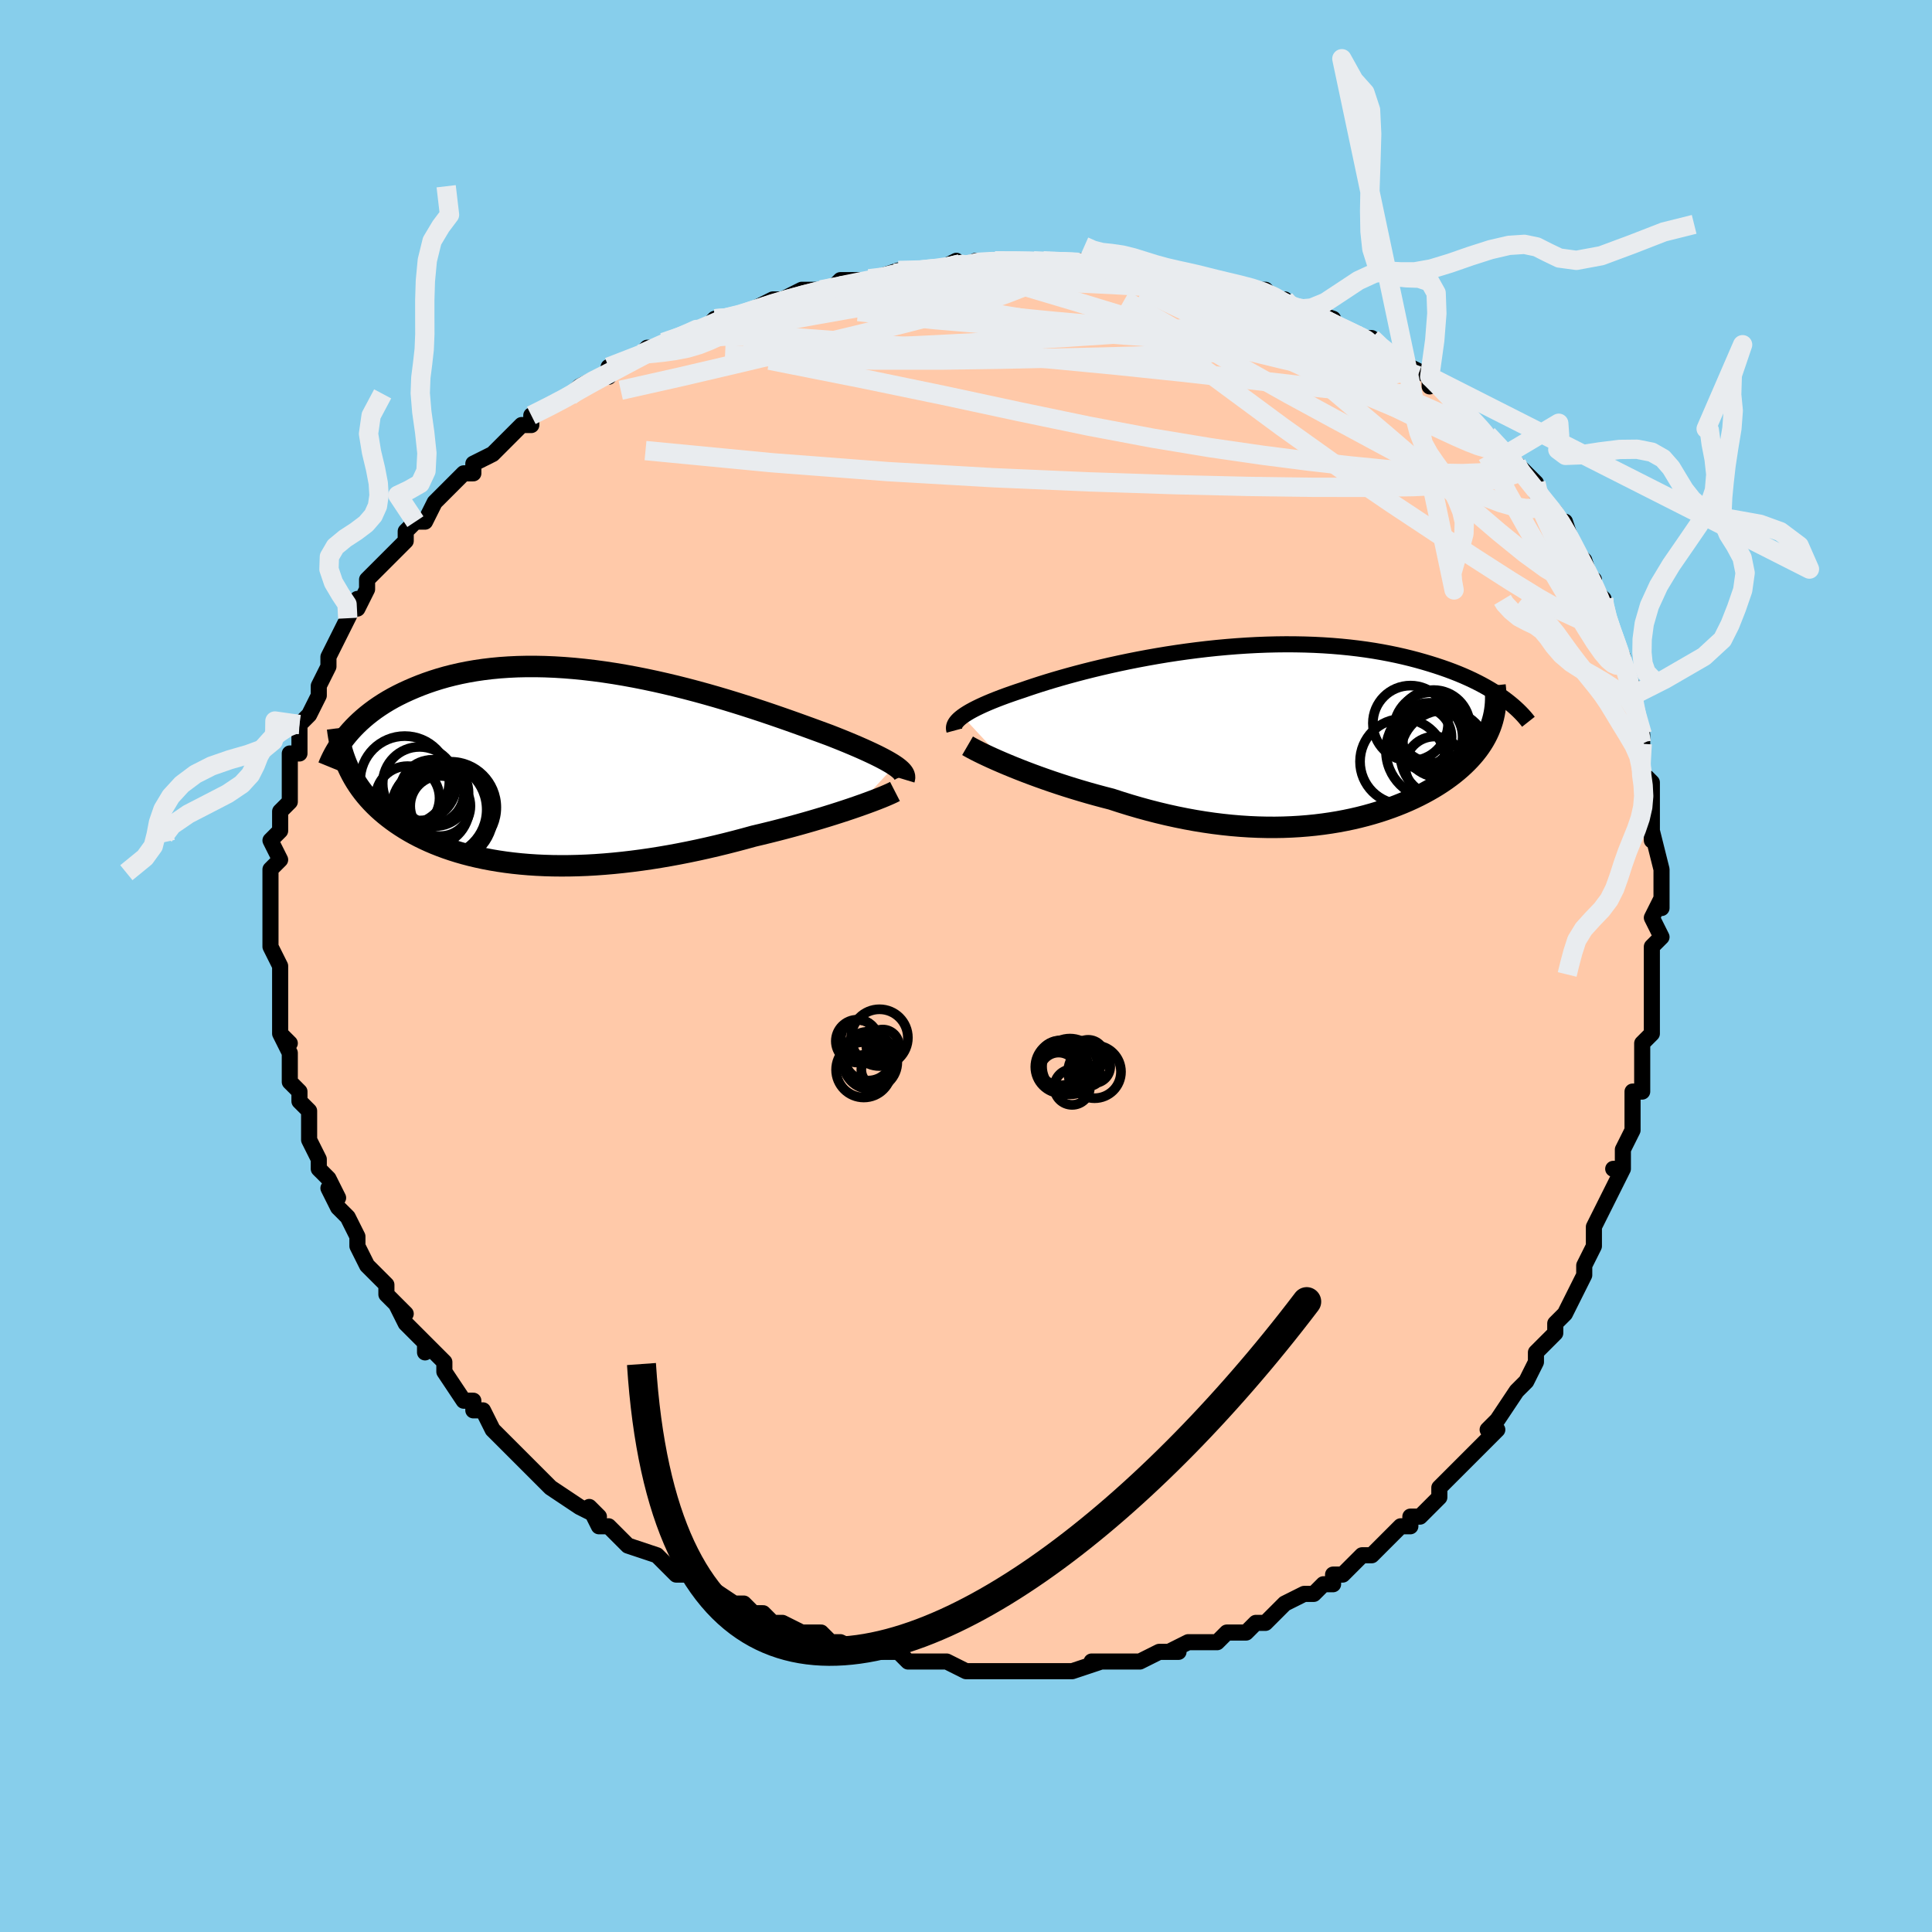 <svg viewBox="-100 -100 200 200" xmlns="http://www.w3.org/2000/svg" width="400" height="400" id="face-svg"><defs><clipPath id="leftEyeClipPath"><polyline points="34.006,-0.272,33.746,-0.442,33.457,-0.617,33.139,-0.799,32.793,-0.986,32.418,-1.18,32.015,-1.38,31.585,-1.586,31.128,-1.798,30.645,-2.016,30.136,-2.239,29.602,-2.467,29.043,-2.701,28.46,-2.939,27.854,-3.181,27.226,-3.427,26.601,-3.658,25.939,-3.901,25.239,-4.157,24.504,-4.423,23.735,-4.7,22.932,-4.985,22.098,-5.276,21.233,-5.574,20.341,-5.875,19.422,-6.178,18.479,-6.483,17.513,-6.786,16.528,-7.087,15.524,-7.384,14.505,-7.675,13.471,-7.959,12.427,-8.234,11.373,-8.5,10.312,-8.753,9.247,-8.994,8.179,-9.221,7.11,-9.433,6.043,-9.629,4.98,-9.808,3.921,-9.969,2.871,-10.111,1.829,-10.233,0.799,-10.336,-0.219,-10.418,-1.223,-10.48,-2.211,-10.521,-3.182,-10.541,-4.135,-10.54,-5.068,-10.519,-5.981,-10.476,-6.873,-10.414,-7.742,-10.331,-8.588,-10.229,-9.411,-10.109,-10.21,-9.97,-10.985,-9.815,-11.735,-9.643,-12.461,-9.457,-13.162,-9.256,-13.838,-9.042,-14.491,-8.817,-15.119,-8.582,-15.725,-8.337,-16.307,-8.086,-16.868,-7.828,-17.408,-7.563,-17.927,-7.29,-18.426,-7.007,-18.904,-6.717,-19.362,-6.42,-19.801,-6.117,-20.219,-5.807,-20.619,-5.493,-20.999,-5.173,-21.36,-4.85,-21.702,-4.524,-22.027,-4.194,-22.333,-3.863,-22.622,-3.53,-22.594,-0.107,-22.414,0.276,-22.22,0.654,-22.013,1.027,-21.791,1.396,-21.555,1.76,-21.305,2.119,-21.04,2.472,-20.761,2.82,-20.467,3.163,-20.159,3.499,-19.836,3.83,-19.499,4.155,-19.146,4.473,-18.779,4.785,-18.397,5.091,-17.998,5.393,-17.582,5.69,-17.149,5.981,-16.699,6.266,-16.231,6.545,-15.746,6.816,-15.242,7.08,-14.72,7.335,-14.181,7.583,-13.623,7.821,-13.046,8.049,-12.451,8.268,-11.838,8.476,-11.207,8.674,-10.557,8.86,-9.89,9.035,-9.204,9.197,-8.5,9.348,-7.78,9.485,-7.041,9.609,-6.286,9.72,-5.514,9.817,-4.726,9.9,-3.921,9.969,-3.102,10.023,-2.267,10.062,-1.417,10.087,-0.554,10.096,0.323,10.091,1.212,10.07,2.114,10.035,3.027,9.984,3.951,9.917,4.885,9.836,5.828,9.74,6.779,9.629,7.737,9.504,8.702,9.365,9.672,9.211,10.646,9.044,11.623,8.864,12.602,8.671,13.581,8.467,14.56,8.25,15.537,8.023,16.51,7.786,17.479,7.539,18.441,7.284,19.394,7.022,20.197,6.832,20.991,6.638,21.777,6.44,22.553,6.239,23.318,6.035,24.071,5.829,24.81,5.621,25.535,5.412,26.243,5.202,26.934,4.993,27.605,4.784,28.256,4.576,28.885,4.371,29.489,4.169,30.068,3.97"></polyline></clipPath><clipPath id="rightEyeClipPath"><polyline points="-33.245,-1.896,-33.011,-2.059,-32.75,-2.226,-32.462,-2.396,-32.147,-2.568,-31.806,-2.743,-31.439,-2.921,-31.046,-3.102,-30.627,-3.285,-30.184,-3.47,-29.716,-3.657,-29.224,-3.846,-28.708,-4.036,-28.169,-4.227,-27.607,-4.42,-27.024,-4.613,-26.45,-4.812,-25.84,-5.015,-25.195,-5.224,-24.514,-5.437,-23.8,-5.653,-23.052,-5.871,-22.274,-6.09,-21.465,-6.31,-20.628,-6.529,-19.763,-6.746,-18.874,-6.96,-17.961,-7.171,-17.027,-7.376,-16.073,-7.576,-15.102,-7.769,-14.115,-7.954,-13.114,-8.131,-12.102,-8.299,-11.08,-8.456,-10.051,-8.602,-9.016,-8.737,-7.978,-8.86,-6.939,-8.97,-5.9,-9.066,-4.863,-9.149,-3.83,-9.218,-2.803,-9.273,-1.783,-9.313,-0.773,-9.338,0.226,-9.349,1.213,-9.344,2.187,-9.325,3.146,-9.292,4.088,-9.244,5.013,-9.182,5.92,-9.106,6.808,-9.017,7.676,-8.915,8.523,-8.801,9.349,-8.675,10.152,-8.537,10.934,-8.389,11.693,-8.232,12.43,-8.065,13.144,-7.891,13.835,-7.709,14.503,-7.521,15.15,-7.328,15.775,-7.131,16.379,-6.93,16.962,-6.725,17.527,-6.514,18.071,-6.299,18.597,-6.079,19.103,-5.855,19.59,-5.627,20.058,-5.395,20.507,-5.162,20.937,-4.925,21.349,-4.687,21.743,-4.447,22.118,-4.206,22.476,-3.964,22.817,-3.721,21.624,-1.455,21.516,-1.105,21.393,-0.757,21.253,-0.412,21.098,-0.071,20.926,0.268,20.738,0.604,20.534,0.936,20.314,1.266,20.078,1.592,19.825,1.914,19.556,2.234,19.271,2.549,18.97,2.861,18.653,3.17,18.32,3.475,17.968,3.778,17.599,4.078,17.211,4.375,16.806,4.669,16.382,4.959,15.94,5.245,15.479,5.527,14.999,5.803,14.501,6.075,13.985,6.341,13.45,6.6,12.897,6.853,12.325,7.098,11.735,7.335,11.126,7.564,10.5,7.784,9.856,7.995,9.193,8.195,8.514,8.385,7.817,8.563,7.103,8.729,6.373,8.882,5.626,9.023,4.863,9.149,4.084,9.261,3.289,9.359,2.48,9.44,1.656,9.506,0.818,9.555,-0.033,9.588,-0.898,9.603,-1.775,9.599,-2.664,9.578,-3.564,9.538,-4.475,9.479,-5.396,9.402,-6.326,9.304,-7.264,9.188,-8.209,9.052,-9.162,8.897,-10.119,8.722,-11.081,8.528,-12.047,8.316,-13.015,8.085,-13.983,7.837,-14.952,7.571,-15.918,7.289,-16.881,6.991,-17.84,6.679,-18.635,6.474,-19.425,6.262,-20.208,6.043,-20.982,5.817,-21.747,5.586,-22.502,5.35,-23.245,5.109,-23.974,4.865,-24.689,4.617,-25.387,4.368,-26.068,4.118,-26.73,3.868,-27.371,3.618,-27.989,3.371,-28.583,3.127"></polyline></clipPath><filter id="fuzzy"><feTurbulence id="turbulence" baseFrequency="0.05" numOctaves="3" type="noise" result="noise"></feTurbulence><feDisplacementMap in="SourceGraphic" in2="noise" scale="2"></feDisplacementMap></filter><linearGradient id="rainbowGradient" x1="0%" y1="0%" x2="100%" y2="0%"><stop offset="0%" style="stop-color: rgb(128, 128, 128);  stop-opacity: 1"></stop><stop offset="50%" style="stop-color: rgb(230, 230, 250);  stop-opacity: 1"></stop><stop offset="100%" style="stop-color: rgb(255, 105, 180);  stop-opacity: 1"></stop></linearGradient></defs><title>That&#39;s an ugly face</title><desc>CREATED BY XUAN TANG, MORE INFO AT TXSTC55.GITHUB.IO</desc><rect x="-100" y="-100" width="100%" height="100%" opacity="1" fill="rgb(135, 206, 235)"></rect><polyline id="faceContour" points="71,0,71,1,71,3,71,5,71,4,71,7,70,8,70,10,70,10,70,10,70,13,69,13,69,15,69,17,68,19,68,21,67,21,68,21,67,23,67,23,66,25,66,25,65,27,65,29,64,31,64,31,64,32,63,34,63,34,63,34,62,36,61,37,61,38,59,40,59,41,59,41,58,43,57,44,57,44,55,47,55,47,54,48,55,48,53,50,52,51,51,52,51,52,51,52,50,53,49,54,49,55,47,57,46,57,46,58,45,58,44,59,44,59,43,60,42,61,41,61,40,62,39,63,38,63,38,64,37,64,36,65,35,65,33,66,31,68,32,67,31,68,30,68,29,69,28,69,27,69,26,70,25,70,23,70,21,71,22,71,22,71,20,71,20,71,18,72,16,72,17,72,15,72,13,72,14,72,11,73,10,73,9,73,10,73,7,73,6,73,4,73,5,73,4,73,3,73,0,73,0,73,0,73,-2,72,-3,72,-4,72,-6,72,-6,72,-7,71,-10,71,-9,71,-9,71,-11,71,-13,70,-13,70,-14,70,-15,69,-16,69,-17,69,-19,68,-20,68,-21,67,-22,67,-23,66,-24,66,-26,65,-24,66,-27,64,-28,64,-28,63,-30,63,-31,62,-32,61,-32,61,-32,61,-35,60,-35,60,-36,59,-37,58,-38,58,-39,56,-38,57,-40,56,-40,56,-43,54,-43,54,-44,53,-45,52,-46,51,-47,50,-49,48,-49,48,-49,48,-50,46,-51,46,-51,45,-51,45,-52,45,-54,42,-54,41,-54,41,-56,39,-56,40,-56,39,-57,38,-58,37,-59,35,-58,36,-60,34,-60,33,-61,32,-61,32,-62,31,-63,29,-63,28,-64,26,-64,26,-65,25,-66,23,-65,24,-66,22,-67,21,-67,20,-68,18,-68,18,-68,17,-68,15,-69,14,-69,13,-70,12,-70,12,-70,11,-70,9,-71,7,-70,8,-71,7,-71,5,-71,5,-71,5,-71,2,-71,2,-71,0,-72,-2,-72,-2,-72,-4,-72,-3,-72,-5,-72,-6,-72,-8,-72,-8,-72,-8,-72,-10,-71,-11,-71,-11,-72,-13,-71,-14,-71,-16,-70,-17,-70,-19,-70,-19,-70,-20,-70,-22,-69,-22,-69,-23,-69,-25,-69,-25,-69,-25,-68,-26,-67,-28,-67,-28,-67,-29,-66,-31,-66,-32,-65,-34,-65,-34,-64,-36,-64,-36,-63,-38,-63,-37,-63,-37,-62,-39,-62,-40,-61,-41,-60,-42,-59,-43,-58,-44,-58,-45,-57,-46,-57,-46,-56,-46,-55,-48,-55,-48,-54,-49,-52,-51,-51,-51,-51,-52,-49,-53,-49,-53,-48,-54,-47,-55,-47,-55,-46,-56,-45,-56,-45,-57,-43,-58,-41,-59,-41,-59,-40,-60,-38,-61,-38,-61,-37,-61,-37,-62,-34,-63,-33,-64,-33,-64,-32,-64,-30,-65,-30,-65,-27,-66,-26,-67,-26,-67,-25,-67,-24,-67,-22,-68,-20,-69,-19,-69,-19,-69,-17,-70,-17,-70,-15,-70,-14,-70,-13,-71,-10,-71,-9,-71,-10,-71,-7,-72,-7,-72,-4,-72,-3,-72,-1,-73,-1,-72,1,-73,1,-73,1,-73,3,-73,6,-73,7,-73,8,-73,10,-73,8,-73,12,-73,13,-73,14,-72,14,-73,17,-73,17,-72,19,-72,19,-72,21,-71,23,-71,24,-71,24,-71,24,-71,26,-71,28,-70,29,-70,31,-70,32,-69,33,-69,33,-68,35,-68,35,-68,38,-67,37,-67,37,-67,39,-66,41,-65,41,-65,42,-65,43,-64,44,-63,45,-63,46,-62,48,-61,48,-60,48,-61,49,-60,50,-59,52,-57,52,-57,53,-56,54,-55,54,-55,56,-53,57,-52,58,-51,58,-51,59,-50,59,-49,60,-48,60,-48,61,-47,62,-45,62,-46,63,-43,63,-43,64,-42,65,-39,65,-40,65,-39,66,-38,66,-38,66,-36,67,-34,68,-32,68,-32,68,-31,69,-29,69,-29,69,-28,69,-28,70,-24,70,-22,70,-23,70,-20,70,-20,71,-19,71,-17,71,-17,71,-15,71,-13,71,-13,71,-14,72,-10,72,-9,72,-6,72,-6,72,-7,71,-5,72,-3,71,-2,71,0,71,1" fill="#ffc9a9" stroke="black" stroke-width="1.667" stroke-linejoin="round" filter="url(#fuzzy)"></polyline><g transform="translate(32.888 -23.955)"><polyline id="rightCountour" points="-33.245,-1.896,-33.011,-2.059,-32.75,-2.226,-32.462,-2.396,-32.147,-2.568,-31.806,-2.743,-31.439,-2.921,-31.046,-3.102,-30.627,-3.285,-30.184,-3.47,-29.716,-3.657,-29.224,-3.846,-28.708,-4.036,-28.169,-4.227,-27.607,-4.42,-27.024,-4.613,-26.45,-4.812,-25.84,-5.015,-25.195,-5.224,-24.514,-5.437,-23.8,-5.653,-23.052,-5.871,-22.274,-6.09,-21.465,-6.31,-20.628,-6.529,-19.763,-6.746,-18.874,-6.96,-17.961,-7.171,-17.027,-7.376,-16.073,-7.576,-15.102,-7.769,-14.115,-7.954,-13.114,-8.131,-12.102,-8.299,-11.08,-8.456,-10.051,-8.602,-9.016,-8.737,-7.978,-8.86,-6.939,-8.97,-5.9,-9.066,-4.863,-9.149,-3.83,-9.218,-2.803,-9.273,-1.783,-9.313,-0.773,-9.338,0.226,-9.349,1.213,-9.344,2.187,-9.325,3.146,-9.292,4.088,-9.244,5.013,-9.182,5.92,-9.106,6.808,-9.017,7.676,-8.915,8.523,-8.801,9.349,-8.675,10.152,-8.537,10.934,-8.389,11.693,-8.232,12.43,-8.065,13.144,-7.891,13.835,-7.709,14.503,-7.521,15.15,-7.328,15.775,-7.131,16.379,-6.93,16.962,-6.725,17.527,-6.514,18.071,-6.299,18.597,-6.079,19.103,-5.855,19.59,-5.627,20.058,-5.395,20.507,-5.162,20.937,-4.925,21.349,-4.687,21.743,-4.447,22.118,-4.206,22.476,-3.964,22.817,-3.721,21.624,-1.455,21.516,-1.105,21.393,-0.757,21.253,-0.412,21.098,-0.071,20.926,0.268,20.738,0.604,20.534,0.936,20.314,1.266,20.078,1.592,19.825,1.914,19.556,2.234,19.271,2.549,18.97,2.861,18.653,3.17,18.32,3.475,17.968,3.778,17.599,4.078,17.211,4.375,16.806,4.669,16.382,4.959,15.94,5.245,15.479,5.527,14.999,5.803,14.501,6.075,13.985,6.341,13.45,6.6,12.897,6.853,12.325,7.098,11.735,7.335,11.126,7.564,10.5,7.784,9.856,7.995,9.193,8.195,8.514,8.385,7.817,8.563,7.103,8.729,6.373,8.882,5.626,9.023,4.863,9.149,4.084,9.261,3.289,9.359,2.48,9.44,1.656,9.506,0.818,9.555,-0.033,9.588,-0.898,9.603,-1.775,9.599,-2.664,9.578,-3.564,9.538,-4.475,9.479,-5.396,9.402,-6.326,9.304,-7.264,9.188,-8.209,9.052,-9.162,8.897,-10.119,8.722,-11.081,8.528,-12.047,8.316,-13.015,8.085,-13.983,7.837,-14.952,7.571,-15.918,7.289,-16.881,6.991,-17.84,6.679,-18.635,6.474,-19.425,6.262,-20.208,6.043,-20.982,5.817,-21.747,5.586,-22.502,5.35,-23.245,5.109,-23.974,4.865,-24.689,4.617,-25.387,4.368,-26.068,4.118,-26.73,3.868,-27.371,3.618,-27.989,3.371,-28.583,3.127" fill="white" stroke="white" stroke-width="0" stroke-linejoin="round" filter="url(#fuzzy)"></polyline></g><g transform="translate(-41.372 -20.466)"><polyline id="leftCountour" points="34.006,-0.272,33.746,-0.442,33.457,-0.617,33.139,-0.799,32.793,-0.986,32.418,-1.18,32.015,-1.38,31.585,-1.586,31.128,-1.798,30.645,-2.016,30.136,-2.239,29.602,-2.467,29.043,-2.701,28.46,-2.939,27.854,-3.181,27.226,-3.427,26.601,-3.658,25.939,-3.901,25.239,-4.157,24.504,-4.423,23.735,-4.7,22.932,-4.985,22.098,-5.276,21.233,-5.574,20.341,-5.875,19.422,-6.178,18.479,-6.483,17.513,-6.786,16.528,-7.087,15.524,-7.384,14.505,-7.675,13.471,-7.959,12.427,-8.234,11.373,-8.5,10.312,-8.753,9.247,-8.994,8.179,-9.221,7.11,-9.433,6.043,-9.629,4.98,-9.808,3.921,-9.969,2.871,-10.111,1.829,-10.233,0.799,-10.336,-0.219,-10.418,-1.223,-10.48,-2.211,-10.521,-3.182,-10.541,-4.135,-10.54,-5.068,-10.519,-5.981,-10.476,-6.873,-10.414,-7.742,-10.331,-8.588,-10.229,-9.411,-10.109,-10.21,-9.97,-10.985,-9.815,-11.735,-9.643,-12.461,-9.457,-13.162,-9.256,-13.838,-9.042,-14.491,-8.817,-15.119,-8.582,-15.725,-8.337,-16.307,-8.086,-16.868,-7.828,-17.408,-7.563,-17.927,-7.29,-18.426,-7.007,-18.904,-6.717,-19.362,-6.42,-19.801,-6.117,-20.219,-5.807,-20.619,-5.493,-20.999,-5.173,-21.36,-4.85,-21.702,-4.524,-22.027,-4.194,-22.333,-3.863,-22.622,-3.53,-22.594,-0.107,-22.414,0.276,-22.22,0.654,-22.013,1.027,-21.791,1.396,-21.555,1.76,-21.305,2.119,-21.04,2.472,-20.761,2.82,-20.467,3.163,-20.159,3.499,-19.836,3.83,-19.499,4.155,-19.146,4.473,-18.779,4.785,-18.397,5.091,-17.998,5.393,-17.582,5.69,-17.149,5.981,-16.699,6.266,-16.231,6.545,-15.746,6.816,-15.242,7.08,-14.72,7.335,-14.181,7.583,-13.623,7.821,-13.046,8.049,-12.451,8.268,-11.838,8.476,-11.207,8.674,-10.557,8.86,-9.89,9.035,-9.204,9.197,-8.5,9.348,-7.78,9.485,-7.041,9.609,-6.286,9.72,-5.514,9.817,-4.726,9.9,-3.921,9.969,-3.102,10.023,-2.267,10.062,-1.417,10.087,-0.554,10.096,0.323,10.091,1.212,10.07,2.114,10.035,3.027,9.984,3.951,9.917,4.885,9.836,5.828,9.74,6.779,9.629,7.737,9.504,8.702,9.365,9.672,9.211,10.646,9.044,11.623,8.864,12.602,8.671,13.581,8.467,14.56,8.25,15.537,8.023,16.51,7.786,17.479,7.539,18.441,7.284,19.394,7.022,20.197,6.832,20.991,6.638,21.777,6.44,22.553,6.239,23.318,6.035,24.071,5.829,24.81,5.621,25.535,5.412,26.243,5.202,26.934,4.993,27.605,4.784,28.256,4.576,28.885,4.371,29.489,4.169,30.068,3.97" fill="white" stroke="white" stroke-width="0" stroke-linejoin="round" filter="url(#fuzzy)"></polyline></g><g transform="translate(32.888 -23.955)"><polyline id="rightUpper" points="-34.088,-0.417,-34.125,-0.554,-34.135,-0.693,-34.119,-0.834,-34.076,-0.977,-34.005,-1.123,-33.908,-1.271,-33.783,-1.423,-33.631,-1.578,-33.452,-1.735,-33.245,-1.896,-33.011,-2.059,-32.75,-2.226,-32.462,-2.396,-32.147,-2.568,-31.806,-2.743,-31.439,-2.921,-31.046,-3.102,-30.627,-3.285,-30.184,-3.47,-29.716,-3.657,-29.224,-3.846,-28.708,-4.036,-28.169,-4.227,-27.607,-4.42,-27.024,-4.613,-26.45,-4.812,-25.84,-5.015,-25.195,-5.224,-24.514,-5.437,-23.8,-5.653,-23.052,-5.871,-22.274,-6.09,-21.465,-6.31,-20.628,-6.529,-19.763,-6.746,-18.874,-6.96,-17.961,-7.171,-17.027,-7.376,-16.073,-7.576,-15.102,-7.769,-14.115,-7.954,-13.114,-8.131,-12.102,-8.299,-11.08,-8.456,-10.051,-8.602,-9.016,-8.737,-7.978,-8.86,-6.939,-8.97,-5.9,-9.066,-4.863,-9.149,-3.83,-9.218,-2.803,-9.273,-1.783,-9.313,-0.773,-9.338,0.226,-9.349,1.213,-9.344,2.187,-9.325,3.146,-9.292,4.088,-9.244,5.013,-9.182,5.92,-9.106,6.808,-9.017,7.676,-8.915,8.523,-8.801,9.349,-8.675,10.152,-8.537,10.934,-8.389,11.693,-8.232,12.43,-8.065,13.144,-7.891,13.835,-7.709,14.503,-7.521,15.15,-7.328,15.775,-7.131,16.379,-6.93,16.962,-6.725,17.527,-6.514,18.071,-6.299,18.597,-6.079,19.103,-5.855,19.59,-5.627,20.058,-5.395,20.507,-5.162,20.937,-4.925,21.349,-4.687,21.743,-4.447,22.118,-4.206,22.476,-3.964,22.817,-3.721,23.14,-3.479,23.446,-3.236,23.736,-2.994,24.01,-2.752,24.268,-2.512,24.51,-2.272,24.738,-2.034,24.951,-1.797,25.149,-1.561,25.334,-1.327" fill="none" stroke="black" stroke-width="1.667" stroke-linejoin="round" filter="url(#fuzzy)"></polyline><polyline id="rightLower" points="-32.725,1.155,-32.491,1.291,-32.211,1.445,-31.887,1.615,-31.521,1.8,-31.116,1.998,-30.674,2.207,-30.198,2.426,-29.689,2.653,-29.15,2.887,-28.583,3.127,-27.989,3.371,-27.371,3.618,-26.73,3.868,-26.068,4.118,-25.387,4.368,-24.689,4.617,-23.974,4.865,-23.245,5.109,-22.502,5.35,-21.747,5.586,-20.982,5.817,-20.208,6.043,-19.425,6.262,-18.635,6.474,-17.84,6.679,-16.881,6.991,-15.918,7.289,-14.952,7.571,-13.983,7.837,-13.015,8.085,-12.047,8.316,-11.081,8.528,-10.119,8.722,-9.162,8.897,-8.209,9.052,-7.264,9.188,-6.326,9.304,-5.396,9.402,-4.475,9.479,-3.564,9.538,-2.664,9.578,-1.775,9.599,-0.898,9.603,-0.033,9.588,0.818,9.555,1.656,9.506,2.48,9.44,3.289,9.359,4.084,9.261,4.863,9.149,5.626,9.023,6.373,8.882,7.103,8.729,7.817,8.563,8.514,8.385,9.193,8.195,9.856,7.995,10.5,7.784,11.126,7.564,11.735,7.335,12.325,7.098,12.897,6.853,13.45,6.6,13.985,6.341,14.501,6.075,14.999,5.803,15.479,5.527,15.94,5.245,16.382,4.959,16.806,4.669,17.211,4.375,17.599,4.078,17.968,3.778,18.32,3.475,18.653,3.17,18.97,2.861,19.271,2.549,19.556,2.234,19.825,1.914,20.078,1.592,20.314,1.266,20.534,0.936,20.738,0.604,20.926,0.268,21.098,-0.071,21.253,-0.412,21.393,-0.757,21.516,-1.105,21.624,-1.455,21.716,-1.808,21.793,-2.163,21.854,-2.522,21.901,-2.882,21.932,-3.246,21.948,-3.611,21.951,-3.979,21.939,-4.349,21.913,-4.721,21.874,-5.096" fill="none" stroke="black" stroke-width="2.222" stroke-linejoin="round" filter="url(#fuzzy)"></polyline><!--[--><circle r="4.951" cx="15.536" cy="1.679" stroke="black" fill="none" stroke-width="1" filter="url(#fuzzy)" clip-path="url(#rightEyeClipPath)"></circle><circle r="4.559" cx="16.637" cy="2.036" stroke="black" fill="none" stroke-width="1" filter="url(#fuzzy)" clip-path="url(#rightEyeClipPath)"></circle><circle r="3.894" cx="13.126" cy="-1.179" stroke="black" fill="none" stroke-width="1" filter="url(#fuzzy)" clip-path="url(#rightEyeClipPath)"></circle><circle r="3.808" cx="16.141" cy="0.614" stroke="black" fill="none" stroke-width="1" filter="url(#fuzzy)" clip-path="url(#rightEyeClipPath)"></circle><circle r="3.107" cx="14.27" cy="0.262" stroke="black" fill="none" stroke-width="1" filter="url(#fuzzy)" clip-path="url(#rightEyeClipPath)"></circle><circle r="3.522" cx="15.004" cy="0.239" stroke="black" fill="none" stroke-width="1" filter="url(#fuzzy)" clip-path="url(#rightEyeClipPath)"></circle><circle r="3.905" cx="15.31" cy="-0.482" stroke="black" fill="none" stroke-width="1" filter="url(#fuzzy)" clip-path="url(#rightEyeClipPath)"></circle><circle r="4.421" cx="12.322" cy="2.789" stroke="black" fill="none" stroke-width="1" filter="url(#fuzzy)" clip-path="url(#rightEyeClipPath)"></circle><circle r="3.052" cx="15.63" cy="3.251" stroke="black" fill="none" stroke-width="1" filter="url(#fuzzy)" clip-path="url(#rightEyeClipPath)"></circle><circle r="3.759" cx="15.521" cy="-0.852" stroke="black" fill="none" stroke-width="1" filter="url(#fuzzy)" clip-path="url(#rightEyeClipPath)"></circle><!--]--></g><g transform="translate(-41.372 -20.466)"><polyline id="leftUpper" points="34.967,1.151,35.005,1.025,35.013,0.896,34.992,0.765,34.941,0.63,34.86,0.492,34.749,0.349,34.608,0.202,34.437,0.049,34.237,-0.109,34.006,-0.272,33.746,-0.442,33.457,-0.617,33.139,-0.799,32.793,-0.986,32.418,-1.18,32.015,-1.38,31.585,-1.586,31.128,-1.798,30.645,-2.016,30.136,-2.239,29.602,-2.467,29.043,-2.701,28.46,-2.939,27.854,-3.181,27.226,-3.427,26.601,-3.658,25.939,-3.901,25.239,-4.157,24.504,-4.423,23.735,-4.7,22.932,-4.985,22.098,-5.276,21.233,-5.574,20.341,-5.875,19.422,-6.178,18.479,-6.483,17.513,-6.786,16.528,-7.087,15.524,-7.384,14.505,-7.675,13.471,-7.959,12.427,-8.234,11.373,-8.5,10.312,-8.753,9.247,-8.994,8.179,-9.221,7.11,-9.433,6.043,-9.629,4.98,-9.808,3.921,-9.969,2.871,-10.111,1.829,-10.233,0.799,-10.336,-0.219,-10.418,-1.223,-10.48,-2.211,-10.521,-3.182,-10.541,-4.135,-10.54,-5.068,-10.519,-5.981,-10.476,-6.873,-10.414,-7.742,-10.331,-8.588,-10.229,-9.411,-10.109,-10.21,-9.97,-10.985,-9.815,-11.735,-9.643,-12.461,-9.457,-13.162,-9.256,-13.838,-9.042,-14.491,-8.817,-15.119,-8.582,-15.725,-8.337,-16.307,-8.086,-16.868,-7.828,-17.408,-7.563,-17.927,-7.29,-18.426,-7.007,-18.904,-6.717,-19.362,-6.42,-19.801,-6.117,-20.219,-5.807,-20.619,-5.493,-20.999,-5.173,-21.36,-4.85,-21.702,-4.524,-22.027,-4.194,-22.333,-3.863,-22.622,-3.53,-22.894,-3.195,-23.149,-2.86,-23.388,-2.524,-23.61,-2.189,-23.817,-1.853,-24.009,-1.519,-24.186,-1.185,-24.349,-0.852,-24.498,-0.521,-24.633,-0.191" fill="none" stroke="black" stroke-width="2.222" stroke-linejoin="round" filter="url(#fuzzy)"></polyline><polyline id="leftLower" points="34.018,2.396,33.805,2.505,33.546,2.627,33.242,2.762,32.897,2.909,32.512,3.065,32.09,3.232,31.632,3.406,31.141,3.588,30.619,3.776,30.068,3.97,29.489,4.169,28.885,4.371,28.256,4.576,27.605,4.784,26.934,4.993,26.243,5.202,25.535,5.412,24.81,5.621,24.071,5.829,23.318,6.035,22.553,6.239,21.777,6.44,20.991,6.638,20.197,6.832,19.394,7.022,18.441,7.284,17.479,7.539,16.51,7.786,15.537,8.023,14.56,8.25,13.581,8.467,12.602,8.671,11.623,8.864,10.646,9.044,9.672,9.211,8.702,9.365,7.737,9.504,6.779,9.629,5.828,9.74,4.885,9.836,3.951,9.917,3.027,9.984,2.114,10.035,1.212,10.07,0.323,10.091,-0.554,10.096,-1.417,10.087,-2.267,10.062,-3.102,10.023,-3.921,9.969,-4.726,9.9,-5.514,9.817,-6.286,9.72,-7.041,9.609,-7.78,9.485,-8.5,9.348,-9.204,9.197,-9.89,9.035,-10.557,8.86,-11.207,8.674,-11.838,8.476,-12.451,8.268,-13.046,8.049,-13.623,7.821,-14.181,7.583,-14.72,7.335,-15.242,7.08,-15.746,6.816,-16.231,6.545,-16.699,6.266,-17.149,5.981,-17.582,5.69,-17.998,5.393,-18.397,5.091,-18.779,4.785,-19.146,4.473,-19.499,4.155,-19.836,3.83,-20.159,3.499,-20.467,3.163,-20.761,2.82,-21.04,2.472,-21.305,2.119,-21.555,1.76,-21.791,1.396,-22.013,1.027,-22.22,0.654,-22.414,0.276,-22.594,-0.107,-22.761,-0.493,-22.914,-0.884,-23.054,-1.28,-23.181,-1.678,-23.295,-2.081,-23.397,-2.487,-23.486,-2.897,-23.563,-3.31,-23.629,-3.726,-23.683,-4.145" fill="none" stroke="black" stroke-width="2.222" stroke-linejoin="round" filter="url(#fuzzy)"></polyline><!--[--><circle r="3.436" cx="-13.557" cy="2.548" stroke="black" fill="none" stroke-width="1" filter="url(#fuzzy)" clip-path="url(#leftEyeClipPath)"></circle><circle r="4.01" cx="-14.046" cy="4.04" stroke="black" fill="none" stroke-width="1" filter="url(#fuzzy)" clip-path="url(#leftEyeClipPath)"></circle><circle r="3.326" cx="-13.901" cy="2.452" stroke="black" fill="none" stroke-width="1" filter="url(#fuzzy)" clip-path="url(#leftEyeClipPath)"></circle><circle r="3.811" cx="-15.201" cy="1.595" stroke="black" fill="none" stroke-width="1" filter="url(#fuzzy)" clip-path="url(#leftEyeClipPath)"></circle><circle r="3.116" cx="-13.046" cy="3.903" stroke="black" fill="none" stroke-width="1" filter="url(#fuzzy)" clip-path="url(#leftEyeClipPath)"></circle><circle r="4.914" cx="-12.485" cy="4.813" stroke="black" fill="none" stroke-width="1" filter="url(#fuzzy)" clip-path="url(#leftEyeClipPath)"></circle><circle r="4.884" cx="-13.127" cy="4.273" stroke="black" fill="none" stroke-width="1" filter="url(#fuzzy)" clip-path="url(#leftEyeClipPath)"></circle><circle r="4.619" cx="-16.725" cy="1.284" stroke="black" fill="none" stroke-width="1" filter="url(#fuzzy)" clip-path="url(#leftEyeClipPath)"></circle><circle r="4.726" cx="-11.975" cy="4.049" stroke="black" fill="none" stroke-width="1" filter="url(#fuzzy)" clip-path="url(#leftEyeClipPath)"></circle><circle r="3.306" cx="-16.433" cy="3.082" stroke="black" fill="none" stroke-width="1" filter="url(#fuzzy)" clip-path="url(#leftEyeClipPath)"></circle><!--]--></g><g id="hairs"><!--[--><polyline points="37,-67,37.478,-66.713,38.198,-66.21,38.542,-65.783,38.343,-65.476,37.615,-65.237,36.395,-65.027,34.677,-64.847,32.411,-64.721,29.511,-64.68,25.898,-64.753,21.521,-64.962,16.385,-65.311,10.533,-65.769,4.001,-66.295,-3.219,-66.907,-11.176,-67.75" fill="none" stroke="rgb(233, 236, 239)" stroke-width="2" stroke-linejoin="round" filter="url(#fuzzy)"></polyline><polyline points="59,-50,59.192,-49.165,59.442,-48.586,59.585,-48.145,59.551,-47.784,59.283,-47.516,58.745,-47.367,57.924,-47.364,56.803,-47.545,55.349,-47.96,53.517,-48.661,51.267,-49.686,48.58,-51.04,45.455,-52.695,41.891,-54.614,37.885,-56.773,33.427,-59.196,28.482,-61.966,22.921,-65.201,16.377,-68.933" fill="none" stroke="rgb(233, 236, 239)" stroke-width="2" stroke-linejoin="round" filter="url(#fuzzy)"></polyline><polyline points="50,-59,51.313,-57.682,52.086,-56.894,52.714,-56.231,53.288,-55.597,53.811,-54.986,54.234,-54.434,54.492,-53.994,54.525,-53.706,54.3,-53.585,53.812,-53.634,53.066,-53.851,52.065,-54.235,50.794,-54.788,49.228,-55.513,47.338,-56.411,45.108,-57.49,42.553,-58.755,39.71,-60.213,36.606,-61.878,33.186,-63.784,29.261,-66.008,24.564,-68.673" fill="none" stroke="rgb(233, 236, 239)" stroke-width="2" stroke-linejoin="round" filter="url(#fuzzy)"></polyline><polyline points="37,-67,38.689,-66.144,39.772,-65.577,40.379,-65.2,40.68,-64.876,40.74,-64.553,40.555,-64.242,40.091,-63.971,39.3,-63.771,38.14,-63.664,36.575,-63.656,34.587,-63.738,32.157,-63.89,29.263,-64.103,25.871,-64.39,21.953,-64.782,17.505,-65.309,12.54,-65.993,7.035,-66.846,0.858,-67.868,-6.215,-68.999" fill="none" stroke="rgb(233, 236, 239)" stroke-width="2" stroke-linejoin="round" filter="url(#fuzzy)"></polyline><polyline points="14,-72,14.889,-72.493,16.493,-72.327,18.27,-71.839,20.168,-71.217,22.199,-70.546,24.323,-69.876,26.459,-69.235,28.543,-68.627,30.557,-68.037,32.521,-67.452,34.436,-66.878,36.253,-66.346,37.88,-65.888,39.22,-65.536,40.209,-65.315,40.805,-65.212" fill="none" stroke="rgb(233, 236, 239)" stroke-width="2" stroke-linejoin="round" filter="url(#fuzzy)"></polyline><polyline points="-37,-62,-34.731,-62.88,-33.123,-63.508,-31.557,-63.977,-29.76,-64.419,-27.688,-64.899,-25.398,-65.42,-22.97,-65.955,-20.459,-66.474,-17.891,-66.967,-15.266,-67.441,-12.591,-67.913,-9.89,-68.388,-7.199,-68.858,-4.549,-69.305,-1.96,-69.711,0.559,-70.068,2.994,-70.385,5.314,-70.685,7.48,-70.998,9.467,-71.344,11.262,-71.725,12.805,-72.14,13.905,-72.605" fill="none" stroke="rgb(233, 236, 239)" stroke-width="2" stroke-linejoin="round" filter="url(#fuzzy)"></polyline><polyline points="54,-55,55.418,-53.48,56.052,-52.52,56.064,-51.911,55.56,-51.505,54.597,-51.223,53.205,-51.046,51.395,-50.976,49.162,-51.016,46.488,-51.165,43.344,-51.42,39.692,-51.782,35.491,-52.259,30.707,-52.872,25.314,-53.651,19.307,-54.644,12.699,-55.889,5.497,-57.387,-2.341,-59.071,-10.933,-60.846,-20.348,-62.711" fill="none" stroke="rgb(233, 236, 239)" stroke-width="2" stroke-linejoin="round" filter="url(#fuzzy)"></polyline><polyline points="39,-66,40.28,-65.383,40.981,-65.072,41.478,-64.789,41.82,-64.486,41.97,-64.21,41.87,-64.01,41.442,-63.931,40.59,-64.017,39.23,-64.31,37.329,-64.828,34.904,-65.556,31.971,-66.484,28.473,-67.637,24.271,-69.056,19.286,-70.644" fill="none" stroke="rgb(233, 236, 239)" stroke-width="2" stroke-linejoin="round" filter="url(#fuzzy)"></polyline><polyline points="57,-52,57.329,-51.351,56.737,-50.9,55.344,-50.466,53.152,-50.082,50.148,-49.799,46.307,-49.626,41.584,-49.548,35.918,-49.555,29.246,-49.646,21.522,-49.829,12.719,-50.118,2.837,-50.547,-8.111,-51.18,-20.125,-52.102,-33.177,-53.356" fill="none" stroke="rgb(233, 236, 239)" stroke-width="2" stroke-linejoin="round" filter="url(#fuzzy)"></polyline><polyline points="-32,-64,-30.384,-64.723,-28.636,-65.361,-26.662,-66.03,-24.598,-66.662,-22.462,-67.232,-20.197,-67.774,-17.783,-68.339,-15.265,-68.942,-12.736,-69.561,-10.299,-70.155,-8.047,-70.699,-6.054,-71.186,-4.371,-71.618,-3,-72.004,-1.823,-72.358,-0.564,-72.701" fill="none" stroke="rgb(233, 236, 239)" stroke-width="2" stroke-linejoin="round" filter="url(#fuzzy)"></polyline><polyline points="48,-61,48.982,-60.007,49.961,-58.988,50.769,-58.102,51.354,-57.399,51.738,-56.846,51.945,-56.401,51.97,-56.048,51.78,-55.805,51.324,-55.704,50.564,-55.773,49.478,-56.027,48.057,-56.469,46.294,-57.099,44.177,-57.928,41.69,-58.97,38.822,-60.239,35.559,-61.742,31.878,-63.479,27.744,-65.436,23.158,-67.585,18.227,-69.963" fill="none" stroke="rgb(233, 236, 239)" stroke-width="2" stroke-linejoin="round" filter="url(#fuzzy)"></polyline><polyline points="35,-68,35.622,-67.761,36.303,-67.419,36.694,-67.104,36.945,-66.787,37.097,-66.468,37.087,-66.175,36.839,-65.925,36.311,-65.714,35.481,-65.535,34.32,-65.389,32.787,-65.287,30.831,-65.251,28.407,-65.297,25.497,-65.434,22.111,-65.658,18.271,-65.952,13.964,-66.311,9.122,-66.744,3.647,-67.277,-2.503,-67.943,-9.31,-68.809" fill="none" stroke="rgb(233, 236, 239)" stroke-width="2" stroke-linejoin="round" filter="url(#fuzzy)"></polyline><polyline points="-15,-70,-13.792,-70.228,-12.086,-70.513,-10.196,-70.687,-8.264,-70.79,-6.239,-70.867,-4.052,-70.928,-1.691,-70.965,0.791,-70.97,3.315,-70.945,5.807,-70.897,8.228,-70.831,10.572,-70.75,12.869,-70.655,15.152,-70.544,17.434,-70.415,19.676,-70.273,21.801,-70.127,23.726,-69.996,25.412,-69.902,26.873,-69.869,28.101,-69.914,28.946,-70.016" fill="none" stroke="rgb(233, 236, 239)" stroke-width="2" stroke-linejoin="round" filter="url(#fuzzy)"></polyline><polyline points="-7,-72,-4.757,-72.054,-3.172,-72.212,-1.991,-72.376,-1.156,-72.507,-0.637,-72.597,-0.382,-72.632,-0.334,-72.592,-0.495,-72.473,-0.972,-72.28,-1.963,-72.019,-3.652,-71.683,-6.12,-71.275,-9.311,-70.826,-13.054,-70.397" fill="none" stroke="rgb(233, 236, 239)" stroke-width="2" stroke-linejoin="round" filter="url(#fuzzy)"></polyline><polyline points="-3,-72,-1.547,-72.438,-0.392,-72.557,0.744,-72.662,1.974,-72.746,3.389,-72.79,4.982,-72.795,6.659,-72.772,8.296,-72.732,9.798,-72.685,11.123,-72.639,12.267,-72.601,13.235,-72.575,14.018,-72.563,14.588,-72.565,14.912,-72.575,14.954,-72.584,14.678,-72.591,14.038,-72.609,13.003,-72.658,11.64,-72.737,10.123,-72.843" fill="none" stroke="rgb(233, 236, 239)" stroke-width="2" stroke-linejoin="round" filter="url(#fuzzy)"></polyline><polyline points="-32,-64,-30.37,-64.725,-28.58,-65.373,-26.536,-66.057,-24.384,-66.71,-22.149,-67.301,-19.785,-67.868,-17.263,-68.46,-14.627,-69.089,-11.986,-69.732,-9.478,-70.349,-7.231,-70.913,-5.32,-71.419,-3.732,-71.871,-2.324,-72.271,-0.809,-72.635" fill="none" stroke="rgb(233, 236, 239)" stroke-width="2" stroke-linejoin="round" filter="url(#fuzzy)"></polyline><polyline points="13,-73,13.904,-72.582,15.109,-72.49,16.555,-72.285,18.102,-71.94,19.706,-71.512,21.351,-71.061,22.999,-70.627,24.594,-70.237,26.1,-69.895,27.518,-69.59,28.87,-69.302,30.171,-69.02,31.408,-68.744,32.532,-68.484,33.487,-68.257,34.227,-68.075,34.724,-67.949,34.959,-67.889,34.909,-67.909,34.563,-68.025,33.949,-68.254,33.114,-68.622" fill="none" stroke="rgb(233, 236, 239)" stroke-width="2" stroke-linejoin="round" filter="url(#fuzzy)"></polyline><polyline points="42,-65,42.916,-64.128,43.758,-63.456,44.499,-62.892,45.056,-62.401,45.354,-62.008,45.373,-61.721,45.138,-61.512,44.674,-61.347,43.977,-61.218,43.012,-61.151,41.732,-61.187,40.104,-61.358,38.108,-61.676,35.726,-62.145,32.915,-62.773,29.606,-63.578,25.73,-64.59,21.279,-65.822,16.349,-67.262,11.101,-68.861,5.525,-70.519" fill="none" stroke="rgb(233, 236, 239)" stroke-width="2" stroke-linejoin="round" filter="url(#fuzzy)"></polyline><polyline points="33,-69,33.575,-68.336,34.633,-67.917,35.762,-67.502,36.827,-67.044,37.835,-66.548,38.84,-66.023,39.866,-65.487,40.888,-64.959,41.86,-64.458,42.741,-63.994,43.5,-63.578,44.114,-63.226,44.558,-62.956,44.806,-62.789,44.826,-62.744,44.593,-62.835,44.09,-63.067,43.317,-63.438,42.289,-63.949,41.054,-64.605,39.665,-65.42,37.98,-66.46" fill="none" stroke="rgb(233, 236, 239)" stroke-width="2" stroke-linejoin="round" filter="url(#fuzzy)"></polyline><polyline points="-10,-71,-9.396,-71.069,-8.656,-71.305,-7.582,-71.583,-6.351,-71.816,-5.154,-71.987,-4.147,-72.105,-3.439,-72.177,-3.092,-72.203,-3.13,-72.173,-3.536,-72.077,-4.272,-71.905,-5.312,-71.654,-6.682,-71.324,-8.464,-70.91,-10.765,-70.409,-13.678,-69.821,-17.338,-69.106" fill="none" stroke="rgb(233, 236, 239)" stroke-width="2" stroke-linejoin="round" filter="url(#fuzzy)"></polyline><polyline points="35,-68,36.559,-67.368,36.927,-67.013,37.087,-66.649,37.172,-66.246,37.054,-65.848,36.626,-65.479,35.843,-65.13,34.693,-64.786,33.164,-64.44,31.219,-64.101,28.813,-63.788,25.903,-63.521,22.471,-63.314,18.523,-63.162,14.068,-63.042,9.092,-62.927,3.539,-62.809,-2.656,-62.72,-9.519,-62.723,-16.997,-62.889,-24.944,-63.293" fill="none" stroke="rgb(233, 236, 239)" stroke-width="2" stroke-linejoin="round" filter="url(#fuzzy)"></polyline><polyline points="-1,-72,0.339,-72.618,1.294,-72.848,2.485,-72.921,3.981,-72.938,5.593,-72.938,7.114,-72.936,8.429,-72.931,9.514,-72.92,10.388,-72.902,11.058,-72.878,11.507,-72.852,11.694,-72.831,11.572,-72.816,11.075,-72.802,10.099,-72.786,8.517,-72.776,6.266,-72.795,3.538,-72.86" fill="none" stroke="rgb(233, 236, 239)" stroke-width="2" stroke-linejoin="round" filter="url(#fuzzy)"></polyline><polyline points="24,-71,24.192,-70.978,24.984,-70.851,26.226,-70.605,27.642,-70.291,29.032,-69.951,30.285,-69.603,31.354,-69.264,32.228,-68.951,32.912,-68.682,33.403,-68.467,33.694,-68.308,33.777,-68.198,33.656,-68.128,33.34,-68.096,32.83,-68.105,32.095,-68.175,31.081,-68.333,29.733,-68.603,28.026,-69.002,25.963,-69.535,23.532,-70.201,20.676,-70.966,17.356,-71.685" fill="none" stroke="rgb(233, 236, 239)" stroke-width="2" stroke-linejoin="round" filter="url(#fuzzy)"></polyline><polyline points="-41,-59,-39.807,-59.896,-38.602,-60.576,-37.469,-61.15,-36.284,-61.758,-35,-62.434,-33.655,-63.137,-32.312,-63.813,-31.007,-64.432,-29.757,-64.991,-28.578,-65.498,-27.505,-65.952,-26.588,-66.342,-25.871,-66.65,-25.373,-66.864,-25.088,-66.981,-25.015,-67.001,-25.182,-66.913,-25.661,-66.694,-26.535,-66.32,-27.831,-65.799,-29.483,-65.181,-31.325,-64.554" fill="none" stroke="rgb(233, 236, 239)" stroke-width="2" stroke-linejoin="round" filter="url(#fuzzy)"></polyline><polyline points="10,-73,9.947,-72.91,11.525,-72.609,13.424,-72.133,15.406,-71.538,17.497,-70.836,19.724,-70.016,22.08,-69.079,24.544,-68.045,27.091,-66.946,29.685,-65.817,32.283,-64.682,34.853,-63.554,37.385,-62.435,39.895,-61.316,42.4,-60.196,44.874,-59.085,47.232,-58.024,49.34,-57.087,51.079,-56.355,52.473,-55.805" fill="none" stroke="rgb(233, 236, 239)" stroke-width="2" stroke-linejoin="round" filter="url(#fuzzy)"></polyline><polyline points="-26,-67,-24.852,-67.088,-23.258,-67.441,-21.391,-67.947,-19.454,-68.461,-17.527,-68.917,-15.598,-69.31,-13.631,-69.656,-11.604,-69.973,-9.519,-70.279,-7.406,-70.586,-5.315,-70.896,-3.304,-71.203,-1.426,-71.501,0.287,-71.781,1.821,-72.041,3.17,-72.28,4.316,-72.492,5.24,-72.669,5.921,-72.804,6.311,-72.898,6.331,-72.961" fill="none" stroke="rgb(233, 236, 239)" stroke-width="2" stroke-linejoin="round" filter="url(#fuzzy)"></polyline><polyline points="-45,-57,-43.176,-57.913,-41.686,-58.695,-40.383,-59.423,-39.127,-60.132,-37.88,-60.819,-36.631,-61.491,-35.374,-62.163,-34.114,-62.833,-32.887,-63.48,-31.738,-64.071,-30.703,-64.586,-29.796,-65.02,-29.028,-65.377,-28.42,-65.656,-28.024,-65.838,-27.9,-65.895,-28.09,-65.807,-28.589,-65.583,-29.352,-65.25,-30.346,-64.827,-31.654,-64.257,-33.621,-63.368" fill="none" stroke="rgb(233, 236, 239)" stroke-width="2" stroke-linejoin="round" filter="url(#fuzzy)"></polyline><polyline points="-25,-67,-23.643,-67.325,-21.886,-67.935,-20.123,-68.525,-18.455,-69.026,-16.845,-69.459,-15.243,-69.848,-13.634,-70.205,-12.028,-70.54,-10.455,-70.857,-8.956,-71.154,-7.592,-71.42,-6.432,-71.644,-5.546,-71.821,-4.99,-71.947,-4.822,-72.015,-5.111,-72.014,-5.931,-71.934,-7.383,-71.701" fill="none" stroke="rgb(233, 236, 239)" stroke-width="2" stroke-linejoin="round" filter="url(#fuzzy)"></polyline><polyline points="-26,-67,-24.884,-67.094,-23.384,-67.465,-21.667,-67.999,-19.942,-68.547,-18.307,-69.043,-16.765,-69.48,-15.279,-69.868,-13.814,-70.217,-12.355,-70.534,-10.924,-70.823,-9.579,-71.083,-8.404,-71.31,-7.484,-71.497,-6.88,-71.639,-6.607,-71.729,-6.647,-71.748,-6.97,-71.681,-7.562,-71.527,-8.489,-71.327,-10.045,-71.14" fill="none" stroke="rgb(233, 236, 239)" stroke-width="2" stroke-linejoin="round" filter="url(#fuzzy)"></polyline><polyline points="65,-39,64.948,-39.433,64.809,-39.421,64.478,-39.377,63.879,-39.416,62.975,-39.627,61.717,-40.15,60.039,-41.143,57.88,-42.712,55.185,-44.9,51.901,-47.71,47.955,-51.133,43.272,-55.163,37.788,-59.796,31.419,-65.061" fill="none" stroke="rgb(233, 236, 239)" stroke-width="2" stroke-linejoin="round" filter="url(#fuzzy)"></polyline><polyline points="3,-73,5.174,-72.994,6.501,-72.972,7.383,-72.927,8.009,-72.846,8.484,-72.716,8.826,-72.535,8.995,-72.305,8.937,-72.025,8.609,-71.686,7.983,-71.275,7.041,-70.784,5.768,-70.218,4.147,-69.587,2.149,-68.9,-0.261,-68.162,-3.117,-67.368,-6.427,-66.512,-10.17,-65.59,-14.32,-64.591,-18.889,-63.502,-23.935,-62.304,-29.528,-60.995,-35.744,-59.599" fill="none" stroke="rgb(233, 236, 239)" stroke-width="2" stroke-linejoin="round" filter="url(#fuzzy)"></polyline><polyline points="7,-73,8.152,-72.939,9.39,-72.759,10.896,-72.453,12.716,-72.024,14.744,-71.495,16.893,-70.886,19.129,-70.205,21.441,-69.449,23.813,-68.623,26.22,-67.748,28.629,-66.86,30.997,-65.995,33.281,-65.185,35.45,-64.442,37.497,-63.763,39.433,-63.139,41.264,-62.579,42.96,-62.113,44.451,-61.773,45.696,-61.518,46.783,-61.112" fill="none" stroke="rgb(233, 236, 239)" stroke-width="2" stroke-linejoin="round" filter="url(#fuzzy)"></polyline><polyline points="66,-38,66.079,-37.347,66.402,-36.031,66.845,-34.67,67.253,-33.53,67.556,-32.659,67.738,-32.028,67.806,-31.592,67.762,-31.313,67.612,-31.165,67.357,-31.148,66.992,-31.306,66.507,-31.712,65.887,-32.439,65.112,-33.544,64.158,-35.057,62.996,-36.991,61.598,-39.35,59.959,-42.129,58.107,-45.31,56.092,-48.887,53.979,-52.856" fill="none" stroke="rgb(233, 236, 239)" stroke-width="2" stroke-linejoin="round" filter="url(#fuzzy)"></polyline><polyline points="8,-73,10.988,-72.856,13.185,-72.463,15.246,-71.959,17.476,-71.367,19.936,-70.651,22.577,-69.811,25.329,-68.892,28.138,-67.955,30.961,-67.043,33.749,-66.168,36.448,-65.315,39.001,-64.484,41.338,-63.748,43.346,-63.238" fill="none" stroke="rgb(233, 236, 239)" stroke-width="2" stroke-linejoin="round" filter="url(#fuzzy)"></polyline><polyline points="66,-38,65.92,-37.499,65.75,-36.594,65.373,-35.884,64.615,-35.649,63.371,-35.952,61.59,-36.774,59.252,-38.091,56.346,-39.879,52.861,-42.114,48.784,-44.775,44.091,-47.882,38.751,-51.522,32.725,-55.817,25.907,-60.853,17.959,-66.62" fill="none" stroke="rgb(233, 236, 239)" stroke-width="2" stroke-linejoin="round" filter="url(#fuzzy)"></polyline><polyline points="33,-69,33.316,-68.373,33.622,-68.047,33.495,-67.769,32.749,-67.477,31.345,-67.156,29.321,-66.802,26.702,-66.427,23.449,-66.057,19.476,-65.707,14.687,-65.36,9.005,-64.99,2.383,-64.594,-5.192,-64.212,-13.701,-63.916,-23.053,-63.8" fill="none" stroke="rgb(233, 236, 239)" stroke-width="2" stroke-linejoin="round" filter="url(#fuzzy)"></polyline><polyline points="37,-67,37.601,-66.701,38.718,-66.154,39.735,-65.67,40.471,-65.314,40.934,-65.052,41.151,-64.864,41.103,-64.769,40.722,-64.807,39.901,-65.017,38.525,-65.444,36.507,-66.129,33.854,-67.086,30.714,-68.256,27.37,-69.548" fill="none" stroke="rgb(233, 236, 239)" stroke-width="2" stroke-linejoin="round" filter="url(#fuzzy)"></polyline><polyline points="66,-38,66.072,-37.375,66.374,-36.104,66.792,-34.806,67.156,-33.785,67.375,-33.13,67.428,-32.833,67.314,-32.874,67.028,-33.236,66.563,-33.904,65.915,-34.874,65.081,-36.189,64.049,-37.965,62.803,-40.345,61.335,-43.402,59.675,-47.052" fill="none" stroke="rgb(233, 236, 239)" stroke-width="2" stroke-linejoin="round" filter="url(#fuzzy)"></polyline><polyline points="-32,-64,-30.2,-64.624,-27.891,-64.982,-24.965,-65.199,-21.552,-65.224,-17.663,-65.043,-13.237,-64.708,-8.248,-64.287,-2.756,-63.825,3.121,-63.329,9.267,-62.786,15.628,-62.178,22.212,-61.493,29.046,-60.729,36.113,-59.914,43.27,-59.174" fill="none" stroke="rgb(233, 236, 239)" stroke-width="2" stroke-linejoin="round" filter="url(#fuzzy)"></polyline><polyline points="-34,-63,-33.145,-63.367,-32.308,-63.44,-31.3,-63.552,-30.118,-63.715,-28.863,-63.96,-27.651,-64.313,-26.54,-64.753,-25.513,-65.225,-24.504,-65.683,-23.441,-66.107,-22.3,-66.495,-21.11,-66.857,-19.935,-67.195,-18.828,-67.497,-17.793,-67.74,-16.787,-67.905,-15.755,-67.994,-14.665,-68.025,-13.545,-68.035,-12.48,-68.162" fill="none" stroke="rgb(233, 236, 239)" stroke-width="2" stroke-linejoin="round" filter="url(#fuzzy)"></polyline><polyline points="-57,-46,-58.815,-48.731,-57.666,-49.275,-56.508,-49.937,-55.902,-51.238,-55.807,-53.092,-56.036,-55.242,-56.338,-57.386,-56.495,-59.295,-56.435,-60.918,-56.25,-62.372,-56.086,-63.831,-56.021,-65.403,-56.026,-67.103,-56.027,-68.929,-55.965,-70.917,-55.765,-73.043,-55.271,-75.056,-54.37,-76.564,-53.467,-77.766,-53.813,-80.719" fill="none" stroke="rgb(233, 236, 239)" stroke-width="2" stroke-linejoin="round" filter="url(#fuzzy)"></polyline><polyline points="70,-20,69.872,-20.665,69.649,-21.708,69.165,-22.813,68.472,-23.996,67.74,-25.186,67.08,-26.284,66.489,-27.248,65.91,-28.1,65.3,-28.899,64.646,-29.708,63.948,-30.571,63.213,-31.503,62.467,-32.49,61.751,-33.48,61.095,-34.391,60.486,-35.136,59.876,-35.671,59.236,-36.042,58.493,-36.452,57.157,-37.509" fill="none" stroke="rgb(233, 236, 239)" stroke-width="2" stroke-linejoin="round" filter="url(#fuzzy)"></polyline><polyline points="-60.387,-59.226,-61.58,-56.984,-61.85,-55.097,-61.543,-53.214,-61.126,-51.469,-60.841,-49.973,-60.764,-48.712,-60.925,-47.616,-61.364,-46.641,-62.111,-45.776,-63.13,-45.005,-64.274,-44.26,-65.289,-43.421,-65.902,-42.367,-65.945,-41.074,-65.477,-39.693,-64.757,-38.477,-64.074,-37.447,-64,-36" fill="none" stroke="rgb(233, 236, 239)" stroke-width="2" stroke-linejoin="round" filter="url(#fuzzy)"></polyline><polyline points="-69,-25,-69.463,-25.028,-70.223,-24.72,-71.104,-24.139,-71.984,-23.428,-72.705,-22.624,-73.204,-21.735,-73.577,-20.783,-74.07,-19.805,-74.967,-18.822,-76.439,-17.833,-78.408,-16.813,-80.505,-15.732,-82.185,-14.583,-83.026,-13.477,-82.885,-12.841" fill="none" stroke="rgb(233, 236, 239)" stroke-width="2" stroke-linejoin="round" filter="url(#fuzzy)"></polyline><polyline points="-69,-25,-71.539,-25.361,-71.552,-24.344,-71.716,-23.3,-72.68,-22.503,-74.319,-21.9,-76.244,-21.346,-78.115,-20.695,-79.771,-19.854,-81.181,-18.799,-82.318,-17.561,-83.127,-16.212,-83.595,-14.852,-83.839,-13.578,-84.134,-12.418,-84.992,-11.234,-86.919,-9.658" fill="none" stroke="rgb(233, 236, 239)" stroke-width="2" stroke-linejoin="round" filter="url(#fuzzy)"></polyline><polyline points="62.234,0.877,62.494,-0.192,62.824,-1.43,63.226,-2.674,63.935,-3.831,64.873,-4.867,65.811,-5.845,66.583,-6.873,67.159,-8.021,67.606,-9.277,68.021,-10.569,68.464,-11.823,68.94,-13.011,69.405,-14.155,69.794,-15.294,70.055,-16.445,70.155,-17.586,70.097,-18.688,69.951,-19.766,69.89,-20.988,70,-23" fill="none" stroke="rgb(233, 236, 239)" stroke-width="2" stroke-linejoin="round" filter="url(#fuzzy)"></polyline><polyline points="55.538,-37.907,55.779,-37.506,56.454,-36.776,57.258,-36.115,58.13,-35.659,58.957,-35.265,59.652,-34.751,60.244,-34.038,60.864,-33.165,61.651,-32.246,62.66,-31.391,63.82,-30.652,64.982,-30,66.024,-29.386,66.936,-28.793,67.786,-28.232,68.591,-27.609,69.279,-26.514,70,-24" fill="none" stroke="rgb(233, 236, 239)" stroke-width="2" stroke-linejoin="round" filter="url(#fuzzy)"></polyline><polyline points="69,-28,71.446,-29.272,71.041,-29.732,70.423,-30.363,70.091,-31.296,69.975,-32.46,69.997,-33.833,70.213,-35.442,70.752,-37.299,71.696,-39.359,72.999,-41.521,74.475,-43.66,75.854,-45.674,76.896,-47.523,77.477,-49.24,77.618,-50.884,77.442,-52.485,77.14,-54.042,76.946,-55.478,76.621,-55.612,80.393,-64.315,79.325,-61.172,79.265,-59.139,79.426,-57.489,79.287,-55.654,78.96,-53.675,78.673,-51.773,78.479,-50.058,78.333,-48.524,78.269,-47.136,78.425,-45.875,78.909,-44.708,79.645,-43.542,80.345,-42.239,80.655,-40.691,80.403,-38.906,79.763,-37.05,79.089,-35.339,78.315,-33.796,76.409,-32.041,72.341,-29.687,69,-28" fill="none" stroke="rgb(233, 236, 239)" stroke-width="2" stroke-linejoin="round" filter="url(#fuzzy)"></polyline><polyline points="69.971,-22.991,69.903,-23.141,69.672,-24.531,69.394,-26.082,69.136,-27.406,68.889,-28.506,68.626,-29.499,68.325,-30.483,67.979,-31.517,67.592,-32.624,67.174,-33.794,66.745,-34.988,66.323,-36.149,65.918,-37.228,65.526,-38.209,65.131,-39.111,64.715,-39.987,64.26,-40.891,63.762,-41.857,63.233,-42.879,62.694,-43.916,62.152,-44.924,61.578,-45.895,60.887,-46.905,60,-48,56,-53,61.361,-56.185,61.453,-54.89,61.266,-53.453,62.063,-52.86,63.678,-52.922,65.654,-53.227,67.654,-53.475,69.477,-53.495,70.995,-53.193,72.148,-52.538,72.989,-51.578,73.67,-50.445,74.363,-49.3,75.171,-48.274,76.117,-47.438,77.211,-46.81,78.538,-46.381,80.206,-46.086,82.2,-45.728,84.3,-44.967,86.252,-43.507,87.313,-41.089,48,-61,48.523,-64.765,48.742,-67.552,48.668,-69.666,48.02,-70.821,46.899,-71.199,45.575,-71.246,44.294,-71.381,43.224,-71.871,42.459,-72.825,42.014,-74.236,41.822,-76.035,41.784,-78.165,41.826,-80.605,41.918,-83.319,41.997,-86.125,41.878,-88.622,41.292,-90.407,40.151,-91.685,38.91,-93.921,50.525,-38.929,50.362,-39.847,50.298,-40.664,50.649,-41.899,51.18,-43.357,51.546,-44.746,51.582,-45.962,51.325,-47.063,50.896,-48.136,50.389,-49.202,49.83,-50.225,49.219,-51.175,48.566,-52.08,47.92,-53.019,47.343,-54.067,46.887,-55.238,46.565,-56.473,46.323,-57.652,46.003,-58.623,45.33,-59.208,44.083,-59.31,42.736,-59.502,44,-63" fill="none" stroke="rgb(233, 236, 239)" stroke-width="2" stroke-linejoin="round" filter="url(#fuzzy)"></polyline><polyline points="12.246,-74.497,13.136,-74.103,14.038,-73.869,15.065,-73.76,16.177,-73.597,17.31,-73.318,18.446,-72.964,19.594,-72.607,20.741,-72.294,21.852,-72.036,22.895,-71.81,23.873,-71.587,24.839,-71.348,25.872,-71.088,27.022,-70.812,28.28,-70.514,29.575,-70.174,30.804,-69.764,31.885,-69.281,32.799,-68.759,33.675,-68.273,35,-68" fill="none" stroke="rgb(233, 236, 239)" stroke-width="2" stroke-linejoin="round" filter="url(#fuzzy)"></polyline><polyline points="33,-68,34.477,-67.998,35.77,-68.112,37.197,-68.695,38.855,-69.787,40.62,-70.955,42.264,-71.713,43.694,-71.93,45.026,-71.858,46.467,-71.861,48.161,-72.162,50.114,-72.757,52.216,-73.488,54.301,-74.157,56.203,-74.599,57.801,-74.706,59.076,-74.441,60.171,-73.887,61.41,-73.291,63.191,-73.049,65.762,-73.526,68.965,-74.717,72.235,-75.99,75.378,-76.774" fill="none" stroke="rgb(233, 236, 239)" stroke-width="2" stroke-linejoin="round" filter="url(#fuzzy)"></polyline><!--]--></g><g id="pointNose"><g id="rightNose"><!--[--><circle r="2.736" cx="13.309" cy="10.951" stroke="black" fill="none" stroke-width="1" filter="url(#fuzzy)"></circle><circle r="2.324" cx="9.755" cy="10.035" stroke="black" fill="none" stroke-width="1" filter="url(#fuzzy)"></circle><circle r="1.842" cx="10.987" cy="12.535" stroke="black" fill="none" stroke-width="1" filter="url(#fuzzy)"></circle><circle r="1.723" cx="13.206" cy="10.406" stroke="black" fill="none" stroke-width="1" filter="url(#fuzzy)"></circle><circle r="1.054" cx="12.844" cy="11.343" stroke="black" fill="none" stroke-width="1" filter="url(#fuzzy)"></circle><circle r="2.313" cx="9.806" cy="10.743" stroke="black" fill="none" stroke-width="1" filter="url(#fuzzy)"></circle><circle r="2.737" cx="9.914" cy="10.445" stroke="black" fill="none" stroke-width="1" filter="url(#fuzzy)"></circle><circle r="2.888" cx="10.763" cy="10.402" stroke="black" fill="none" stroke-width="1" filter="url(#fuzzy)"></circle><circle r="1.944" cx="9.587" cy="10.906" stroke="black" fill="none" stroke-width="1" filter="url(#fuzzy)"></circle><circle r="1.709" cx="12.649" cy="9.352" stroke="black" fill="none" stroke-width="1" filter="url(#fuzzy)"></circle><!--]--></g><g id="leftNose"><!--[--><circle r="2.938" cx="-8.954" cy="7.418" stroke="black" fill="none" stroke-width="1" filter="url(#fuzzy)"></circle><circle r="2.791" cx="-9.9" cy="9.956" stroke="black" fill="none" stroke-width="1" filter="url(#fuzzy)"></circle><circle r="1.323" cx="-10.422" cy="8.277" stroke="black" fill="none" stroke-width="1" filter="url(#fuzzy)"></circle><circle r="1.832" cx="-11.104" cy="7.422" stroke="black" fill="none" stroke-width="1" filter="url(#fuzzy)"></circle><circle r="2.87" cx="-10.578" cy="10.741" stroke="black" fill="none" stroke-width="1" filter="url(#fuzzy)"></circle><circle r="1.693" cx="-8.624" cy="8.271" stroke="black" fill="none" stroke-width="1" filter="url(#fuzzy)"></circle><circle r="2.217" cx="-11.258" cy="7.777" stroke="black" fill="none" stroke-width="1" filter="url(#fuzzy)"></circle><circle r="2.529" cx="-10.122" cy="9.333" stroke="black" fill="none" stroke-width="1" filter="url(#fuzzy)"></circle><circle r="2.483" cx="-10.043" cy="9.571" stroke="black" fill="none" stroke-width="1" filter="url(#fuzzy)"></circle><circle r="1.655" cx="-9.181" cy="10.748" stroke="black" fill="none" stroke-width="1" filter="url(#fuzzy)"></circle><!--]--></g></g><g id="mouth"><polyline points="-33.596,41.205,-33.488,42.7,-33.36,44.152,-33.21,45.562,-33.04,46.929,-32.85,48.254,-32.639,49.537,-32.409,50.779,-32.159,51.98,-31.891,53.14,-31.603,54.26,-31.297,55.34,-30.973,56.38,-30.63,57.381,-30.27,58.343,-29.893,59.267,-29.498,60.153,-29.086,61,-28.658,61.811,-28.214,62.584,-27.754,63.32,-27.278,64.02,-26.787,64.684,-26.28,65.313,-25.759,65.906,-25.223,66.464,-24.673,66.987,-24.109,67.476,-23.531,67.932,-22.94,68.353,-22.336,68.742,-21.719,69.098,-21.09,69.421,-20.448,69.712,-19.795,69.972,-19.129,70.2,-18.453,70.397,-17.765,70.563,-17.067,70.699,-16.358,70.805,-15.639,70.881,-14.91,70.928,-14.171,70.947,-13.423,70.936,-12.666,70.898,-11.9,70.831,-11.126,70.738,-10.344,70.617,-9.553,70.469,-8.755,70.295,-7.95,70.095,-7.138,69.869,-6.319,69.618,-5.493,69.341,-4.661,69.041,-3.824,68.715,-2.981,68.366,-2.132,67.994,-1.279,67.598,-0.421,67.179,0.442,66.738,1.309,66.275,2.179,65.79,3.053,65.284,3.931,64.756,4.811,64.208,5.694,63.639,6.58,63.051,7.468,62.443,8.357,61.815,9.248,61.169,10.14,60.504,11.034,59.821,11.928,59.12,12.822,58.401,13.717,57.665,14.611,56.913,15.505,56.144,16.398,55.359,17.29,54.558,18.181,53.742,19.07,52.911,19.957,52.065,20.842,51.205,21.724,50.331,22.604,49.444,23.481,48.543,24.354,47.629,25.224,46.703,26.089,45.765,26.951,44.815,27.808,43.853,28.66,42.881,29.507,41.897,30.349,40.904,31.185,39.9,32.015,38.886,32.839,37.864,33.657,36.832,34.467,35.792,35.271,34.743,34.467,35.792,33.657,36.832,32.839,37.864,32.015,38.886,31.185,39.9,30.349,40.904,29.507,41.897,28.66,42.881,27.808,43.853,26.951,44.815,26.089,45.765,25.224,46.703,24.354,47.629,23.481,48.543,22.604,49.444,21.724,50.331,20.842,51.205,19.957,52.065,19.07,52.911,18.181,53.742,17.29,54.558,16.398,55.359,15.505,56.144,14.611,56.913,13.717,57.665,12.822,58.401,11.928,59.12,11.034,59.821,10.14,60.504,9.248,61.169,8.357,61.815,7.468,62.443,6.58,63.051,5.694,63.639,4.811,64.208,3.931,64.756,3.053,65.284,2.179,65.79,1.309,66.275,0.442,66.738,-0.421,67.179,-1.279,67.598,-2.132,67.994,-2.981,68.366,-3.824,68.715,-4.661,69.041,-5.493,69.341,-6.319,69.618,-7.138,69.869,-7.95,70.095,-8.755,70.295,-9.553,70.469,-10.344,70.617,-11.126,70.738,-11.9,70.831,-12.666,70.898,-13.423,70.936,-14.171,70.947,-14.91,70.928,-15.639,70.881,-16.358,70.805,-17.067,70.699,-17.765,70.563,-18.453,70.397,-19.129,70.2,-19.795,69.972,-20.448,69.712,-21.09,69.421,-21.719,69.098,-22.336,68.742,-22.94,68.353,-23.531,67.932,-24.109,67.476,-24.673,66.987,-25.223,66.464,-25.759,65.906,-26.28,65.313,-26.787,64.684,-27.278,64.02,-27.754,63.32,-28.214,62.584,-28.658,61.811,-29.086,61,-29.498,60.153,-29.893,59.267,-30.27,58.343,-30.63,57.381,-30.973,56.38,-31.297,55.34,-31.603,54.26,-31.891,53.14,-32.159,51.98,-32.409,50.779,-32.639,49.537,-32.85,48.254,-33.04,46.929,-33.21,45.562,-33.36,44.152,-33.488,42.7" fill="rgb(215,127,140)" stroke="black" stroke-width="3" stroke-linejoin="round" filter="url(#fuzzy)"></polyline></g></svg>